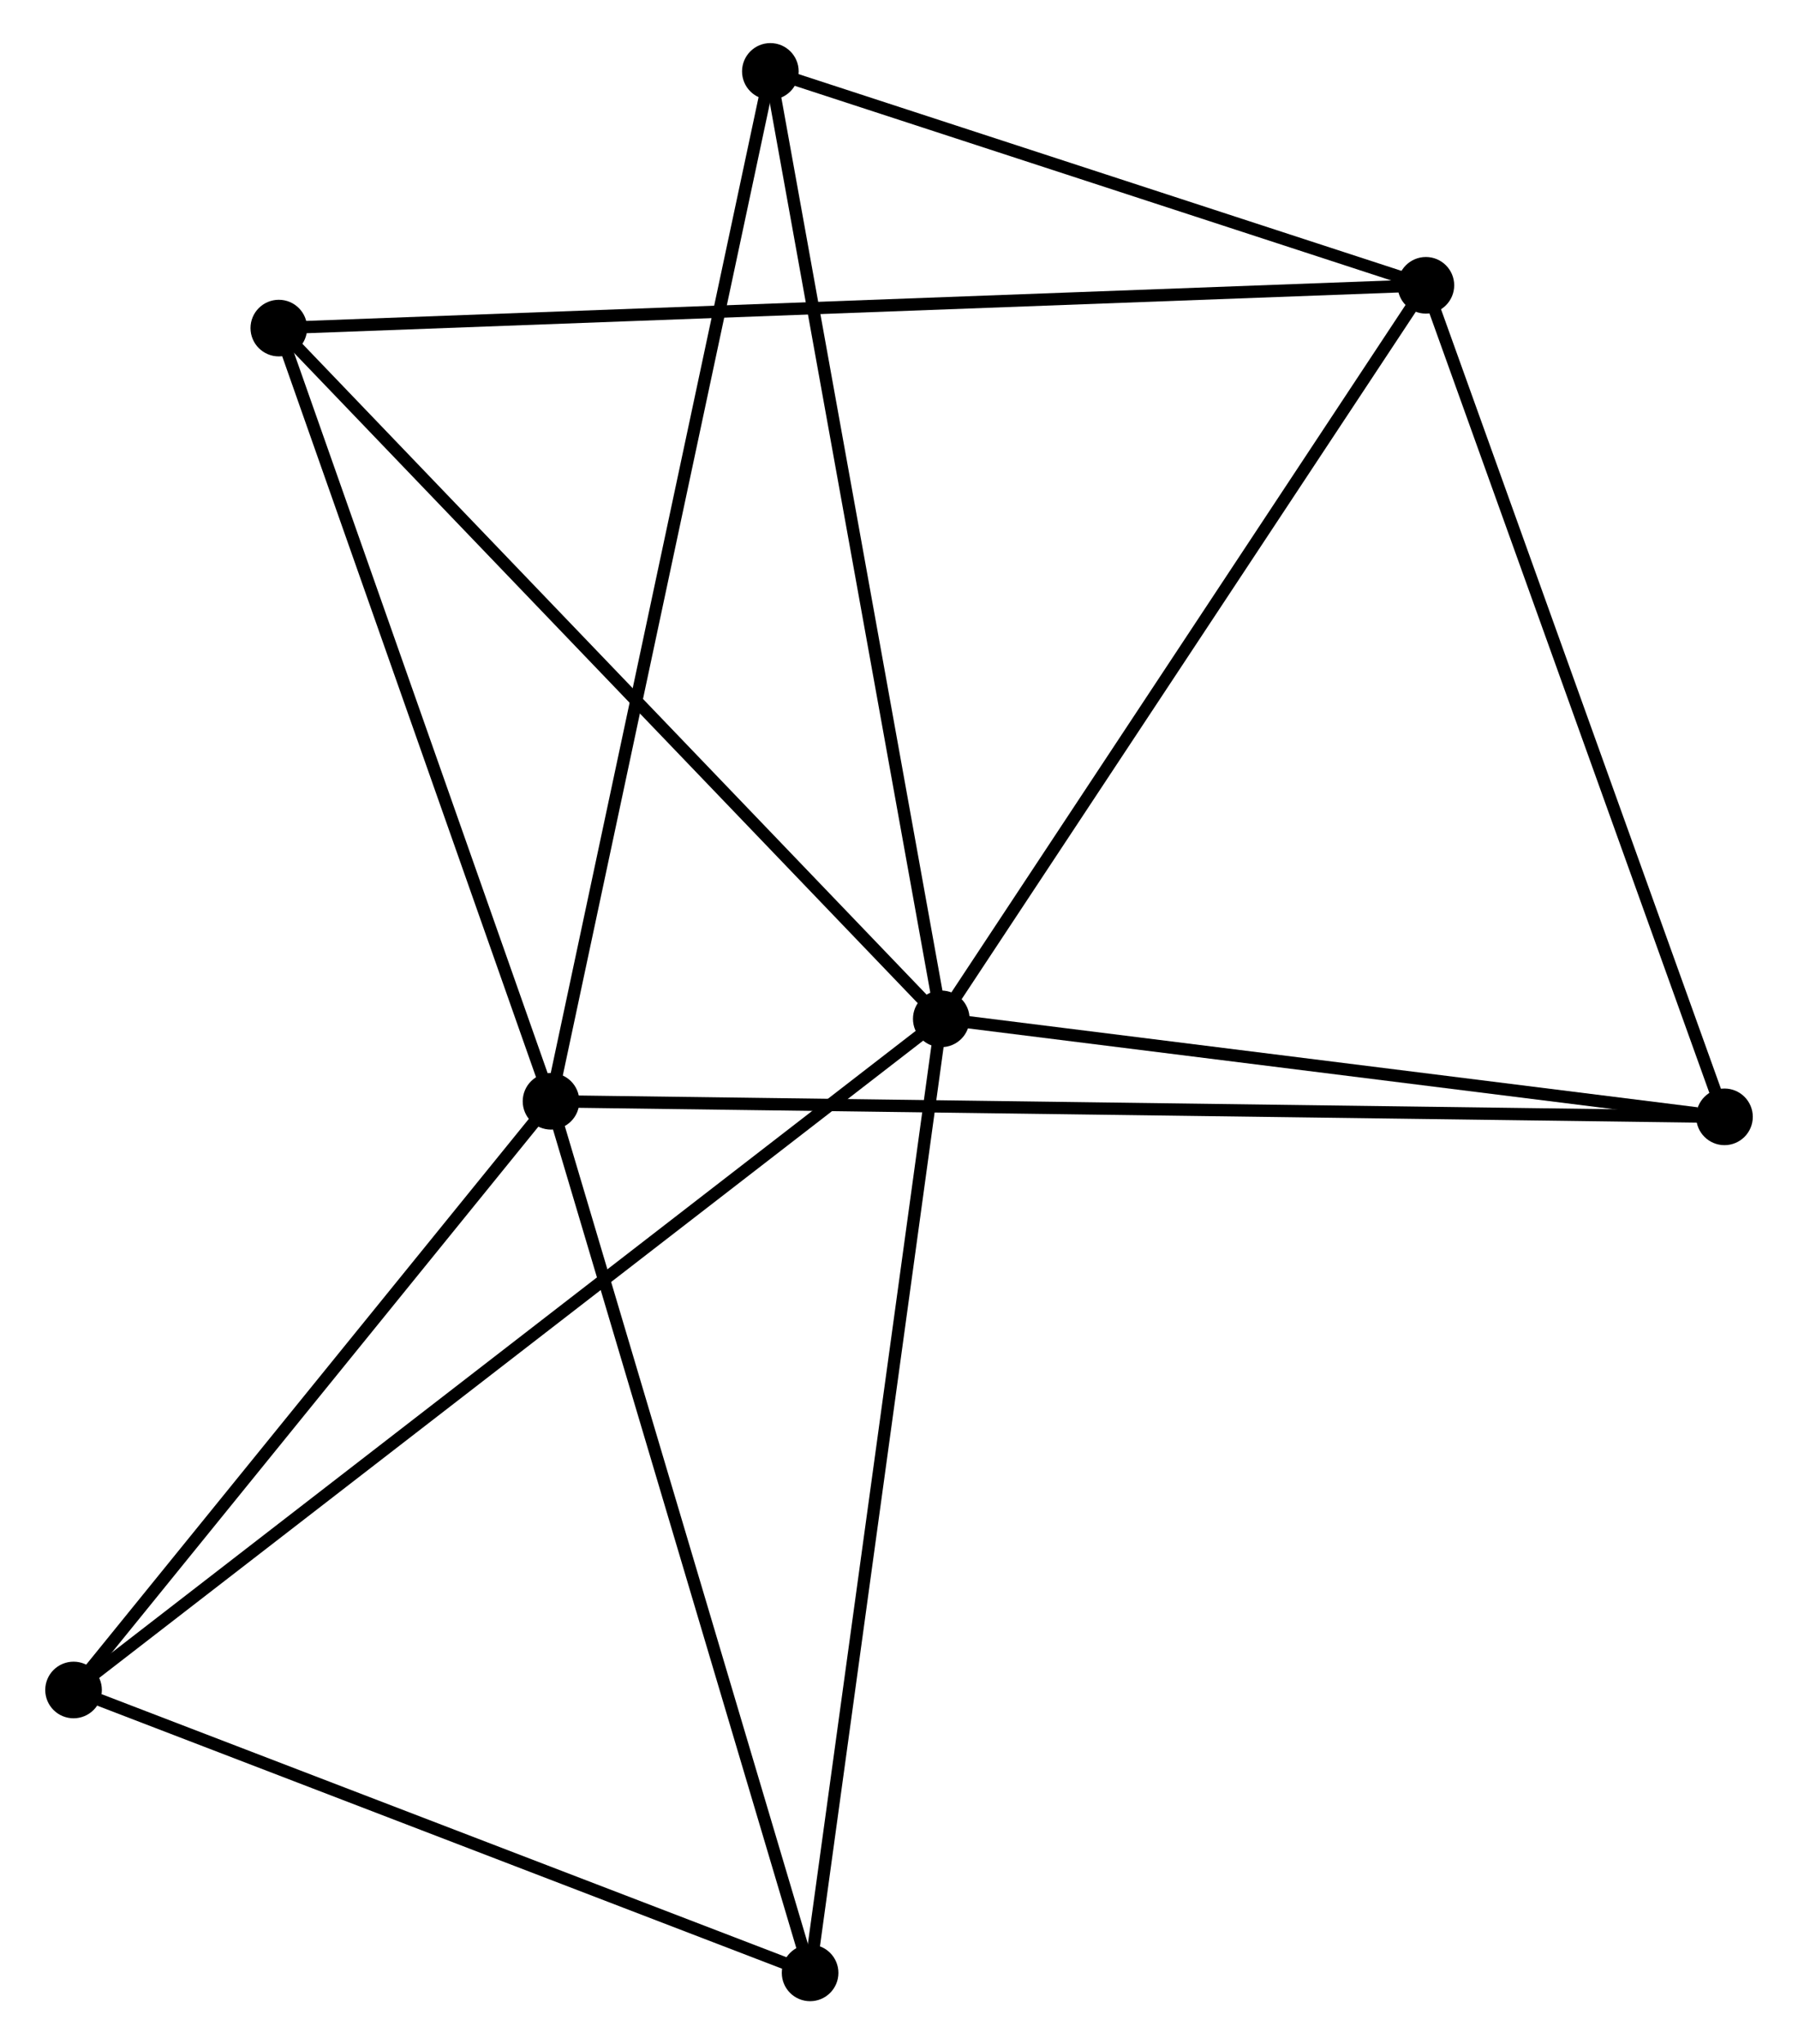 <?xml version="1.0" encoding="UTF-8" standalone="no"?>
<!DOCTYPE svg PUBLIC "-//W3C//DTD SVG 1.1//EN"
 "http://www.w3.org/Graphics/SVG/1.1/DTD/svg11.dtd">
<!-- Generated by graphviz version 2.36.0 (20140111.2315)
 -->
<!-- Title: %3 Pages: 1 -->
<svg width="146pt" height="166pt"
 viewBox="0.00 0.00 145.72 166.08" xmlns="http://www.w3.org/2000/svg" xmlns:xlink="http://www.w3.org/1999/xlink">
<g id="graph0" class="graph" transform="scale(1 1) rotate(0) translate(4 162.076)">
<title>%3</title>
<!-- 0 -->
<g id="node1" class="node"><title>0</title>
<ellipse fill="black" stroke="black" cx="72.295" cy="-79.305" rx="1.8" ry="1.8"/>
</g>
<!-- 2 -->
<g id="node2" class="node"><title>2</title>
<ellipse fill="black" stroke="black" cx="111.665" cy="-138.898" rx="1.8" ry="1.8"/>
</g>
<!-- 0&#45;&#45;2 -->
<g id="edge1" class="edge"><title>0&#45;&#45;2</title>
<path fill="none" stroke="black" d="M73.431,-81.025C79.18,-89.727 105.017,-128.834 110.6,-137.285"/>
</g>
<!-- 3 -->
<g id="node3" class="node"><title>3</title>
<ellipse fill="black" stroke="black" cx="61.638" cy="-1.8" rx="1.8" ry="1.8"/>
</g>
<!-- 0&#45;&#45;3 -->
<g id="edge2" class="edge"><title>0&#45;&#45;3</title>
<path fill="none" stroke="black" d="M72.031,-77.389C70.557,-66.666 63.342,-14.196 61.892,-3.649"/>
</g>
<!-- 4 -->
<g id="node4" class="node"><title>4</title>
<ellipse fill="black" stroke="black" cx="58.409" cy="-156.276" rx="1.8" ry="1.8"/>
</g>
<!-- 0&#45;&#45;4 -->
<g id="edge3" class="edge"><title>0&#45;&#45;4</title>
<path fill="none" stroke="black" d="M71.952,-81.208C70.031,-91.857 60.63,-143.965 58.74,-154.44"/>
</g>
<!-- 5 -->
<g id="node5" class="node"><title>5</title>
<ellipse fill="black" stroke="black" cx="135.923" cy="-71.344" rx="1.8" ry="1.8"/>
</g>
<!-- 0&#45;&#45;5 -->
<g id="edge4" class="edge"><title>0&#45;&#45;5</title>
<path fill="none" stroke="black" d="M74.131,-79.076C83.259,-77.933 123.723,-72.871 133.696,-71.623"/>
</g>
<!-- 6 -->
<g id="node6" class="node"><title>6</title>
<ellipse fill="black" stroke="black" cx="18.476" cy="-135.422" rx="1.8" ry="1.8"/>
</g>
<!-- 0&#45;&#45;6 -->
<g id="edge5" class="edge"><title>0&#45;&#45;6</title>
<path fill="none" stroke="black" d="M70.965,-80.692C63.583,-88.389 27.715,-125.788 19.957,-133.877"/>
</g>
<!-- 7 -->
<g id="node7" class="node"><title>7</title>
<ellipse fill="black" stroke="black" cx="1.8" cy="-24.783" rx="1.8" ry="1.8"/>
</g>
<!-- 0&#45;&#45;7 -->
<g id="edge6" class="edge"><title>0&#45;&#45;7</title>
<path fill="none" stroke="black" d="M70.823,-78.166C61.648,-71.071 12.415,-32.993 3.264,-25.916"/>
</g>
<!-- 2&#45;&#45;4 -->
<g id="edge12" class="edge"><title>2&#45;&#45;4</title>
<path fill="none" stroke="black" d="M109.894,-139.476C101.808,-142.115 68.454,-152.998 60.242,-155.678"/>
</g>
<!-- 2&#45;&#45;5 -->
<g id="edge13" class="edge"><title>2&#45;&#45;5</title>
<path fill="none" stroke="black" d="M112.365,-136.949C115.908,-127.084 131.827,-82.753 135.267,-73.173"/>
</g>
<!-- 2&#45;&#45;6 -->
<g id="edge14" class="edge"><title>2&#45;&#45;6</title>
<path fill="none" stroke="black" d="M109.719,-138.825C97.591,-138.373 32.508,-135.946 20.411,-135.494"/>
</g>
<!-- 3&#45;&#45;7 -->
<g id="edge15" class="edge"><title>3&#45;&#45;7</title>
<path fill="none" stroke="black" d="M59.911,-2.463C51.327,-5.76 13.274,-20.376 3.895,-23.979"/>
</g>
<!-- 1 -->
<g id="node8" class="node"><title>1</title>
<ellipse fill="black" stroke="black" cx="40.59" cy="-72.608" rx="1.8" ry="1.8"/>
</g>
<!-- 1&#45;&#45;3 -->
<g id="edge7" class="edge"><title>1&#45;&#45;3</title>
<path fill="none" stroke="black" d="M41.11,-70.858C43.997,-61.146 58.024,-13.956 61.058,-3.749"/>
</g>
<!-- 1&#45;&#45;4 -->
<g id="edge8" class="edge"><title>1&#45;&#45;4</title>
<path fill="none" stroke="black" d="M41.03,-74.676C43.496,-86.252 55.559,-142.894 57.984,-154.28"/>
</g>
<!-- 1&#45;&#45;5 -->
<g id="edge9" class="edge"><title>1&#45;&#45;5</title>
<path fill="none" stroke="black" d="M42.581,-72.581C54.988,-72.417 121.568,-71.535 133.943,-71.371"/>
</g>
<!-- 1&#45;&#45;6 -->
<g id="edge10" class="edge"><title>1&#45;&#45;6</title>
<path fill="none" stroke="black" d="M39.952,-74.42C36.723,-83.593 22.21,-124.814 19.074,-133.722"/>
</g>
<!-- 1&#45;&#45;7 -->
<g id="edge11" class="edge"><title>1&#45;&#45;7</title>
<path fill="none" stroke="black" d="M39.299,-71.017C33.41,-63.756 9.117,-33.804 3.135,-26.43"/>
</g>
</g>
</svg>

